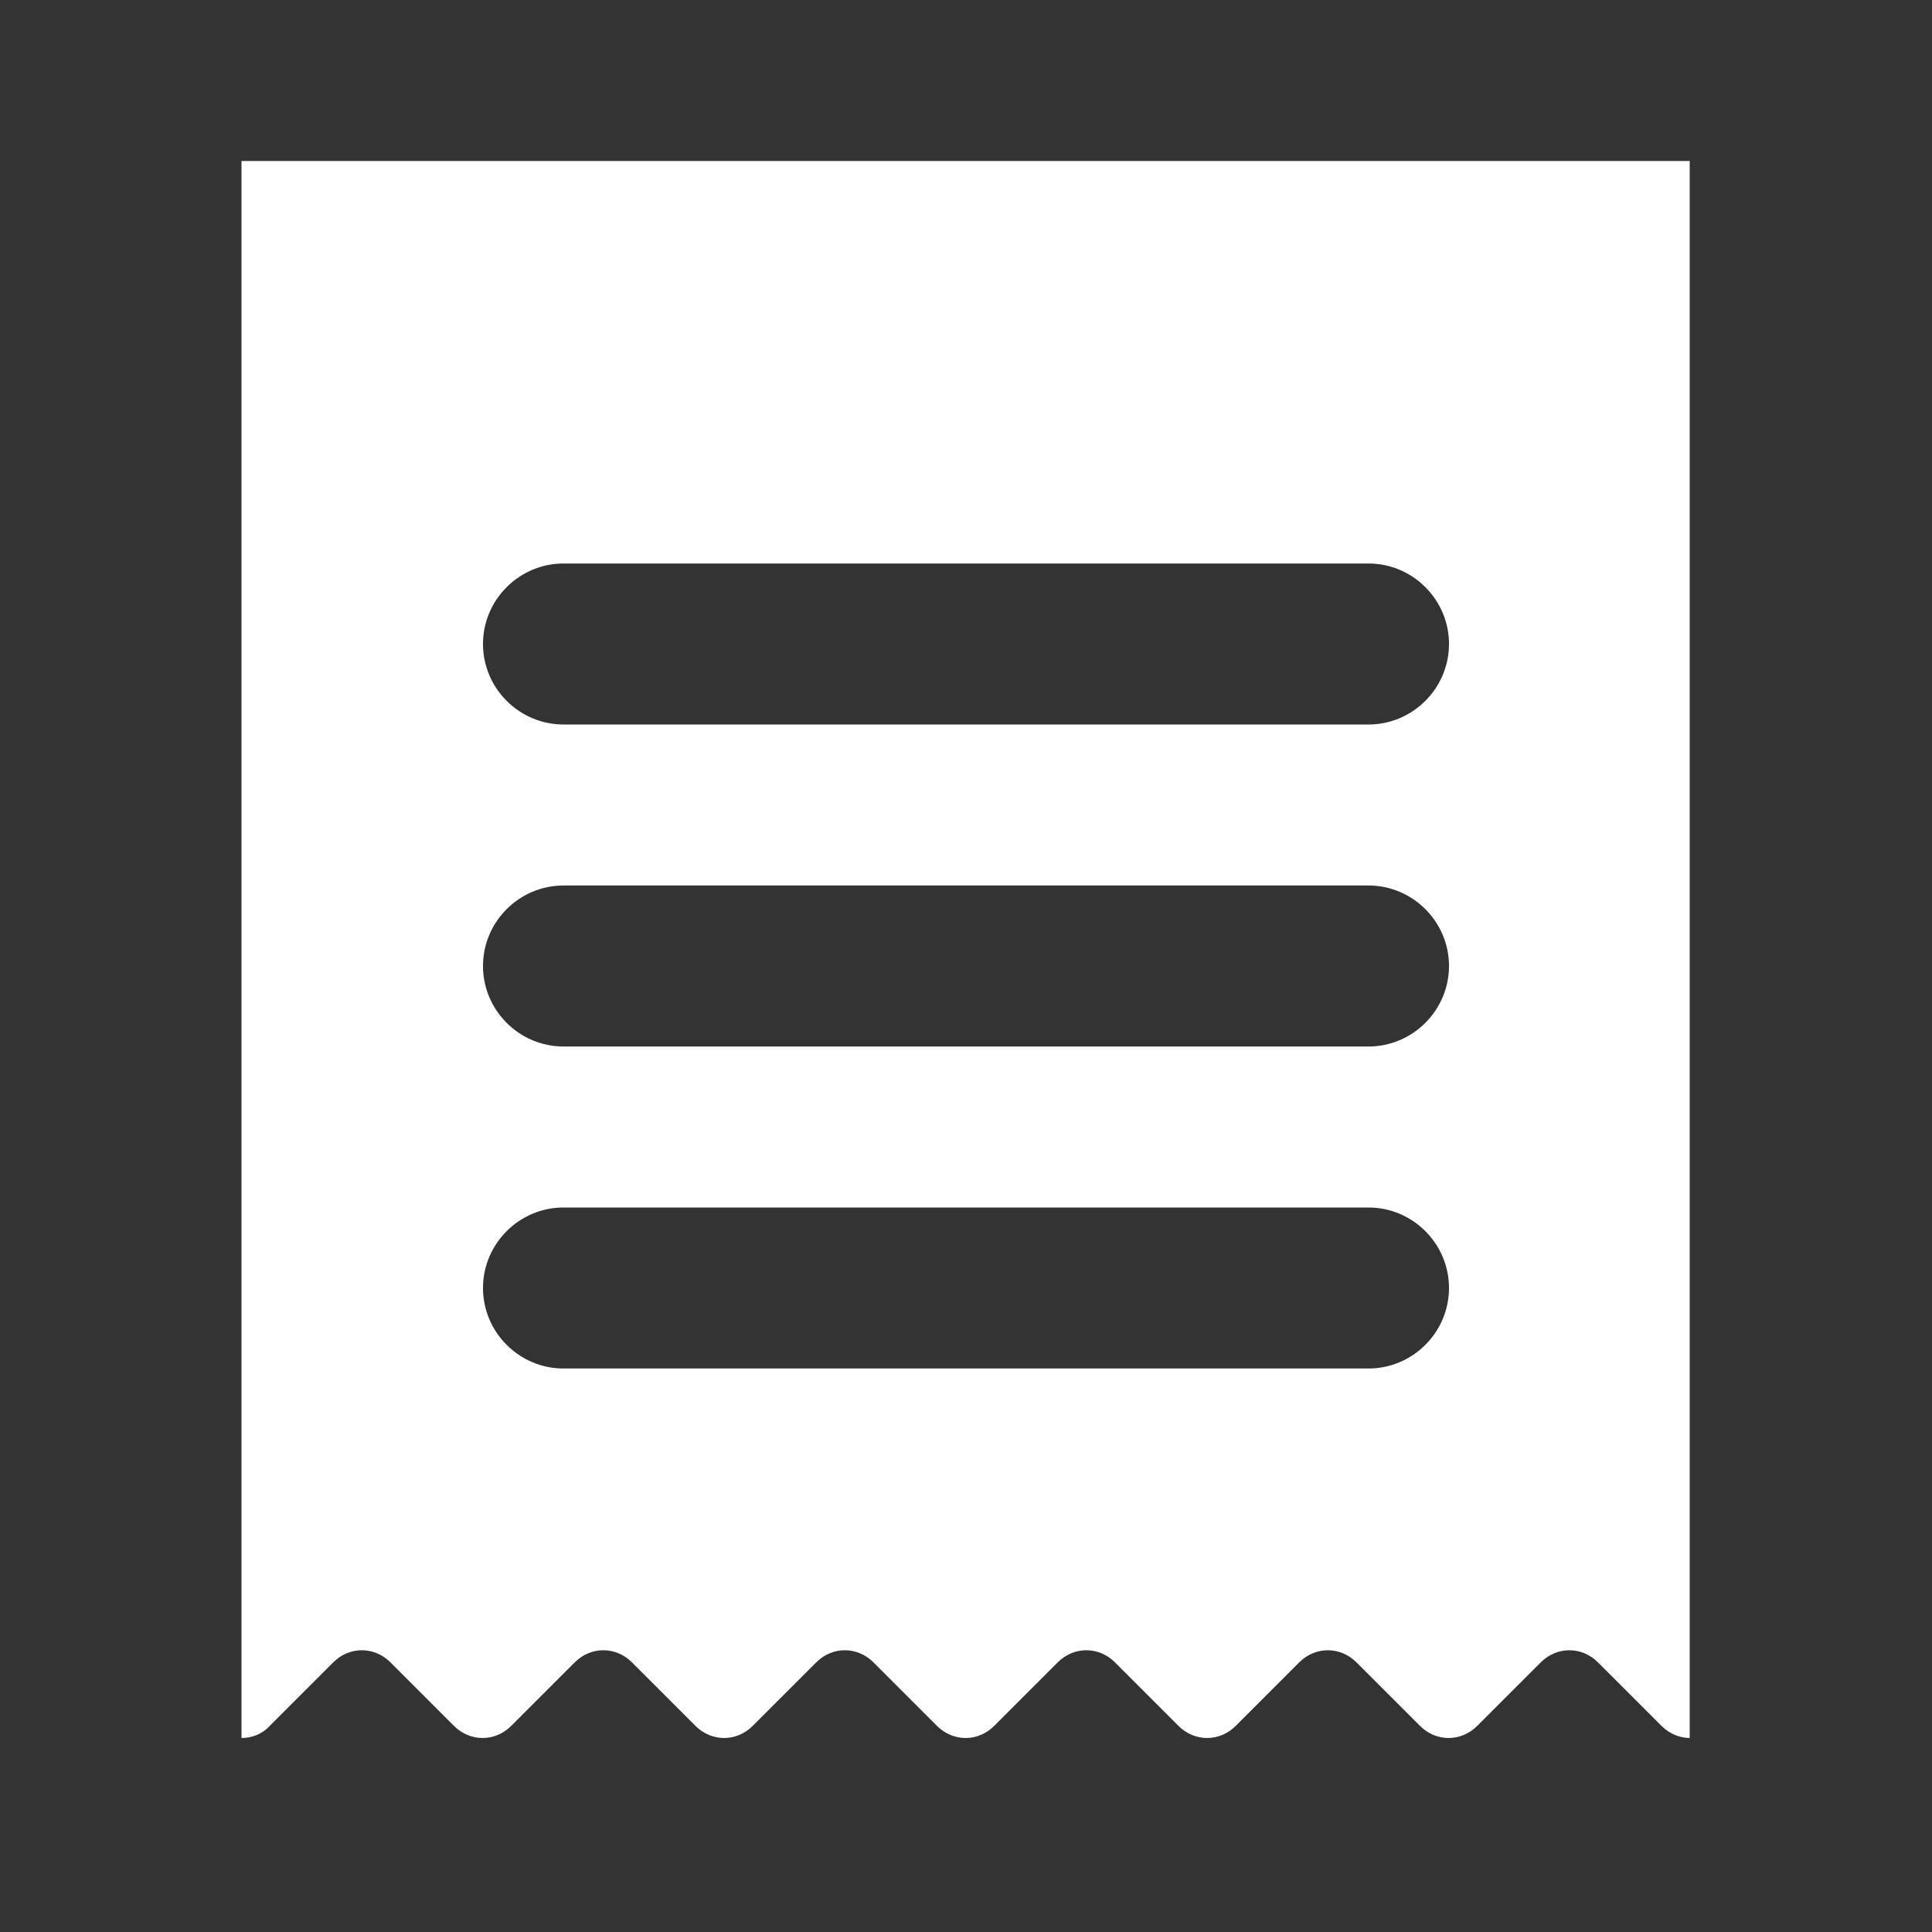 <svg width="24" height="24" viewBox="0 0 24 24" fill="none" xmlns="http://www.w3.org/2000/svg">
<rect x="0" y="0" width="24" height="24" fill="#333333" stroke="none"/>
<path fill-rule="evenodd" clip-rule="evenodd" d="M3 2V21.59C3.13 21.59 3.26 21.54 3.35 21.44L4.14 20.65C4.34 20.45 4.65 20.45 4.85 20.65L5.64 21.44C5.84 21.64 6.15 21.64 6.35 21.44L7.14 20.65C7.34 20.45 7.65 20.45 7.85 20.65L8.64 21.44C8.84 21.64 9.15 21.64 9.35 21.44L10.14 20.65C10.34 20.45 10.65 20.45 10.85 20.65L11.64 21.44C11.84 21.64 12.15 21.64 12.35 21.44L13.14 20.65C13.34 20.45 13.65 20.45 13.85 20.65L14.64 21.44C14.84 21.64 15.15 21.64 15.35 21.44L16.14 20.65C16.34 20.45 16.65 20.45 16.85 20.65L17.64 21.44C17.84 21.64 18.15 21.64 18.35 21.44L19.14 20.65C19.34 20.45 19.65 20.45 19.85 20.65L20.64 21.44C20.74 21.54 20.87 21.59 20.99 21.59V2H3ZM7 17H17C17.55 17 18 16.55 18 16C18 15.45 17.55 15 17 15H7C6.45 15 6 15.45 6 16C6 16.55 6.45 17 7 17ZM7 13H17C17.55 13 18 12.55 18 12C18 11.45 17.55 11 17 11H7C6.45 11 6 11.45 6 12C6 12.55 6.45 13 7 13ZM7 9H17C17.55 9 18 8.55 18 8C18 7.45 17.55 7 17 7H7C6.45 7 6 7.45 6 8C6 8.55 6.45 9 7 9Z" fill="white"/>
</svg>
